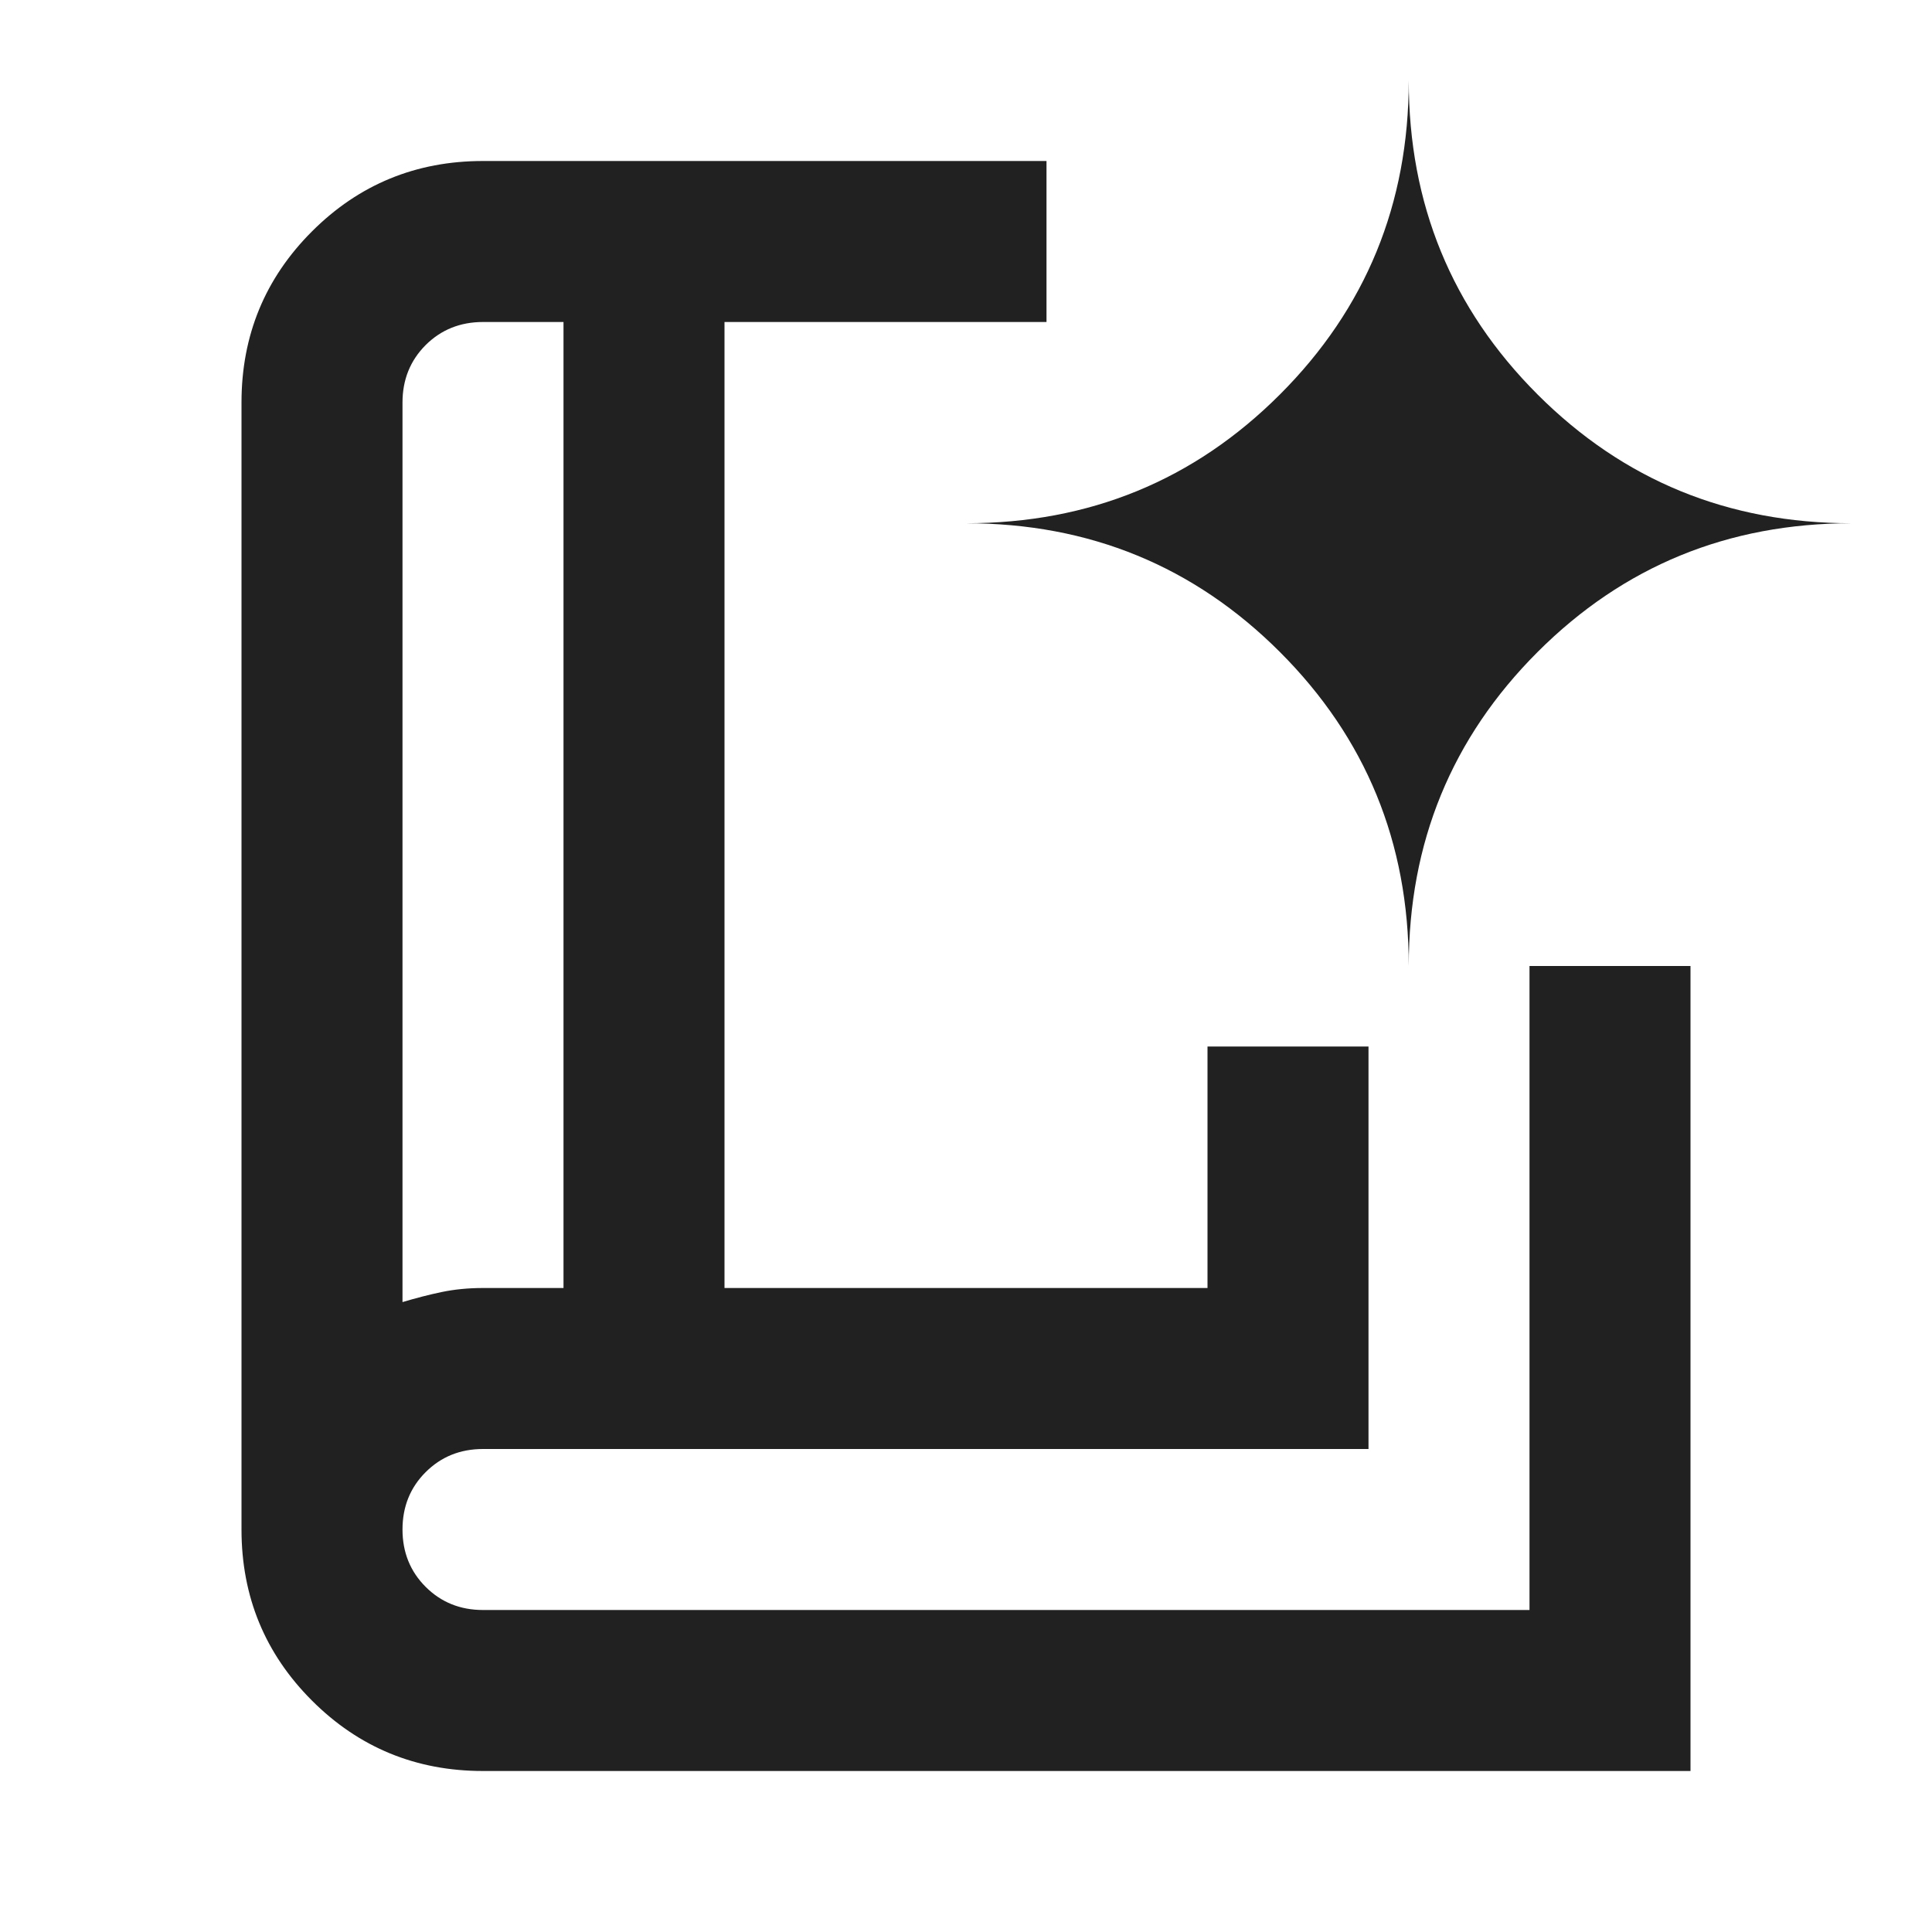 <svg width="24" height="24" viewBox="0 0 24 24" fill="none" xmlns="http://www.w3.org/2000/svg">
<mask id="mask0_22521_4853" style="mask-type:alpha" maskUnits="userSpaceOnUse" x="0" y="0" width="24" height="24">
<rect width="24" height="24" fill="#D9D9D9"/>
</mask>
<g mask="url(#mask0_22521_4853)">
<path d="M5 16.175C5.167 16.125 5.329 16.083 5.487 16.05C5.646 16.017 5.817 16 6 16H7V4H6C5.717 4 5.479 4.096 5.287 4.287C5.096 4.479 5 4.717 5 5V16.175ZM6 22C5.167 22 4.458 21.708 3.875 21.125C3.292 20.542 3 19.833 3 19V5C3 4.167 3.292 3.458 3.875 2.875C4.458 2.292 5.167 2 6 2H13V4H9V16H15V13H17V18H6C5.717 18 5.479 18.096 5.287 18.288C5.096 18.479 5 18.717 5 19C5 19.283 5.096 19.521 5.287 19.712C5.479 19.904 5.717 20 6 20H19V12H21V22H6ZM17.5 12C17.5 10.467 18.033 9.167 19.1 8.1C20.167 7.033 21.467 6.5 23 6.5C21.467 6.5 20.167 5.967 19.1 4.9C18.033 3.833 17.5 2.533 17.5 1C17.5 2.533 16.967 3.833 15.9 4.9C14.833 5.967 13.533 6.5 12 6.5C13.533 6.5 14.833 7.033 15.9 8.1C16.967 9.167 17.5 10.467 17.5 12Z" fill="#212121"/>
</g>
</svg>
